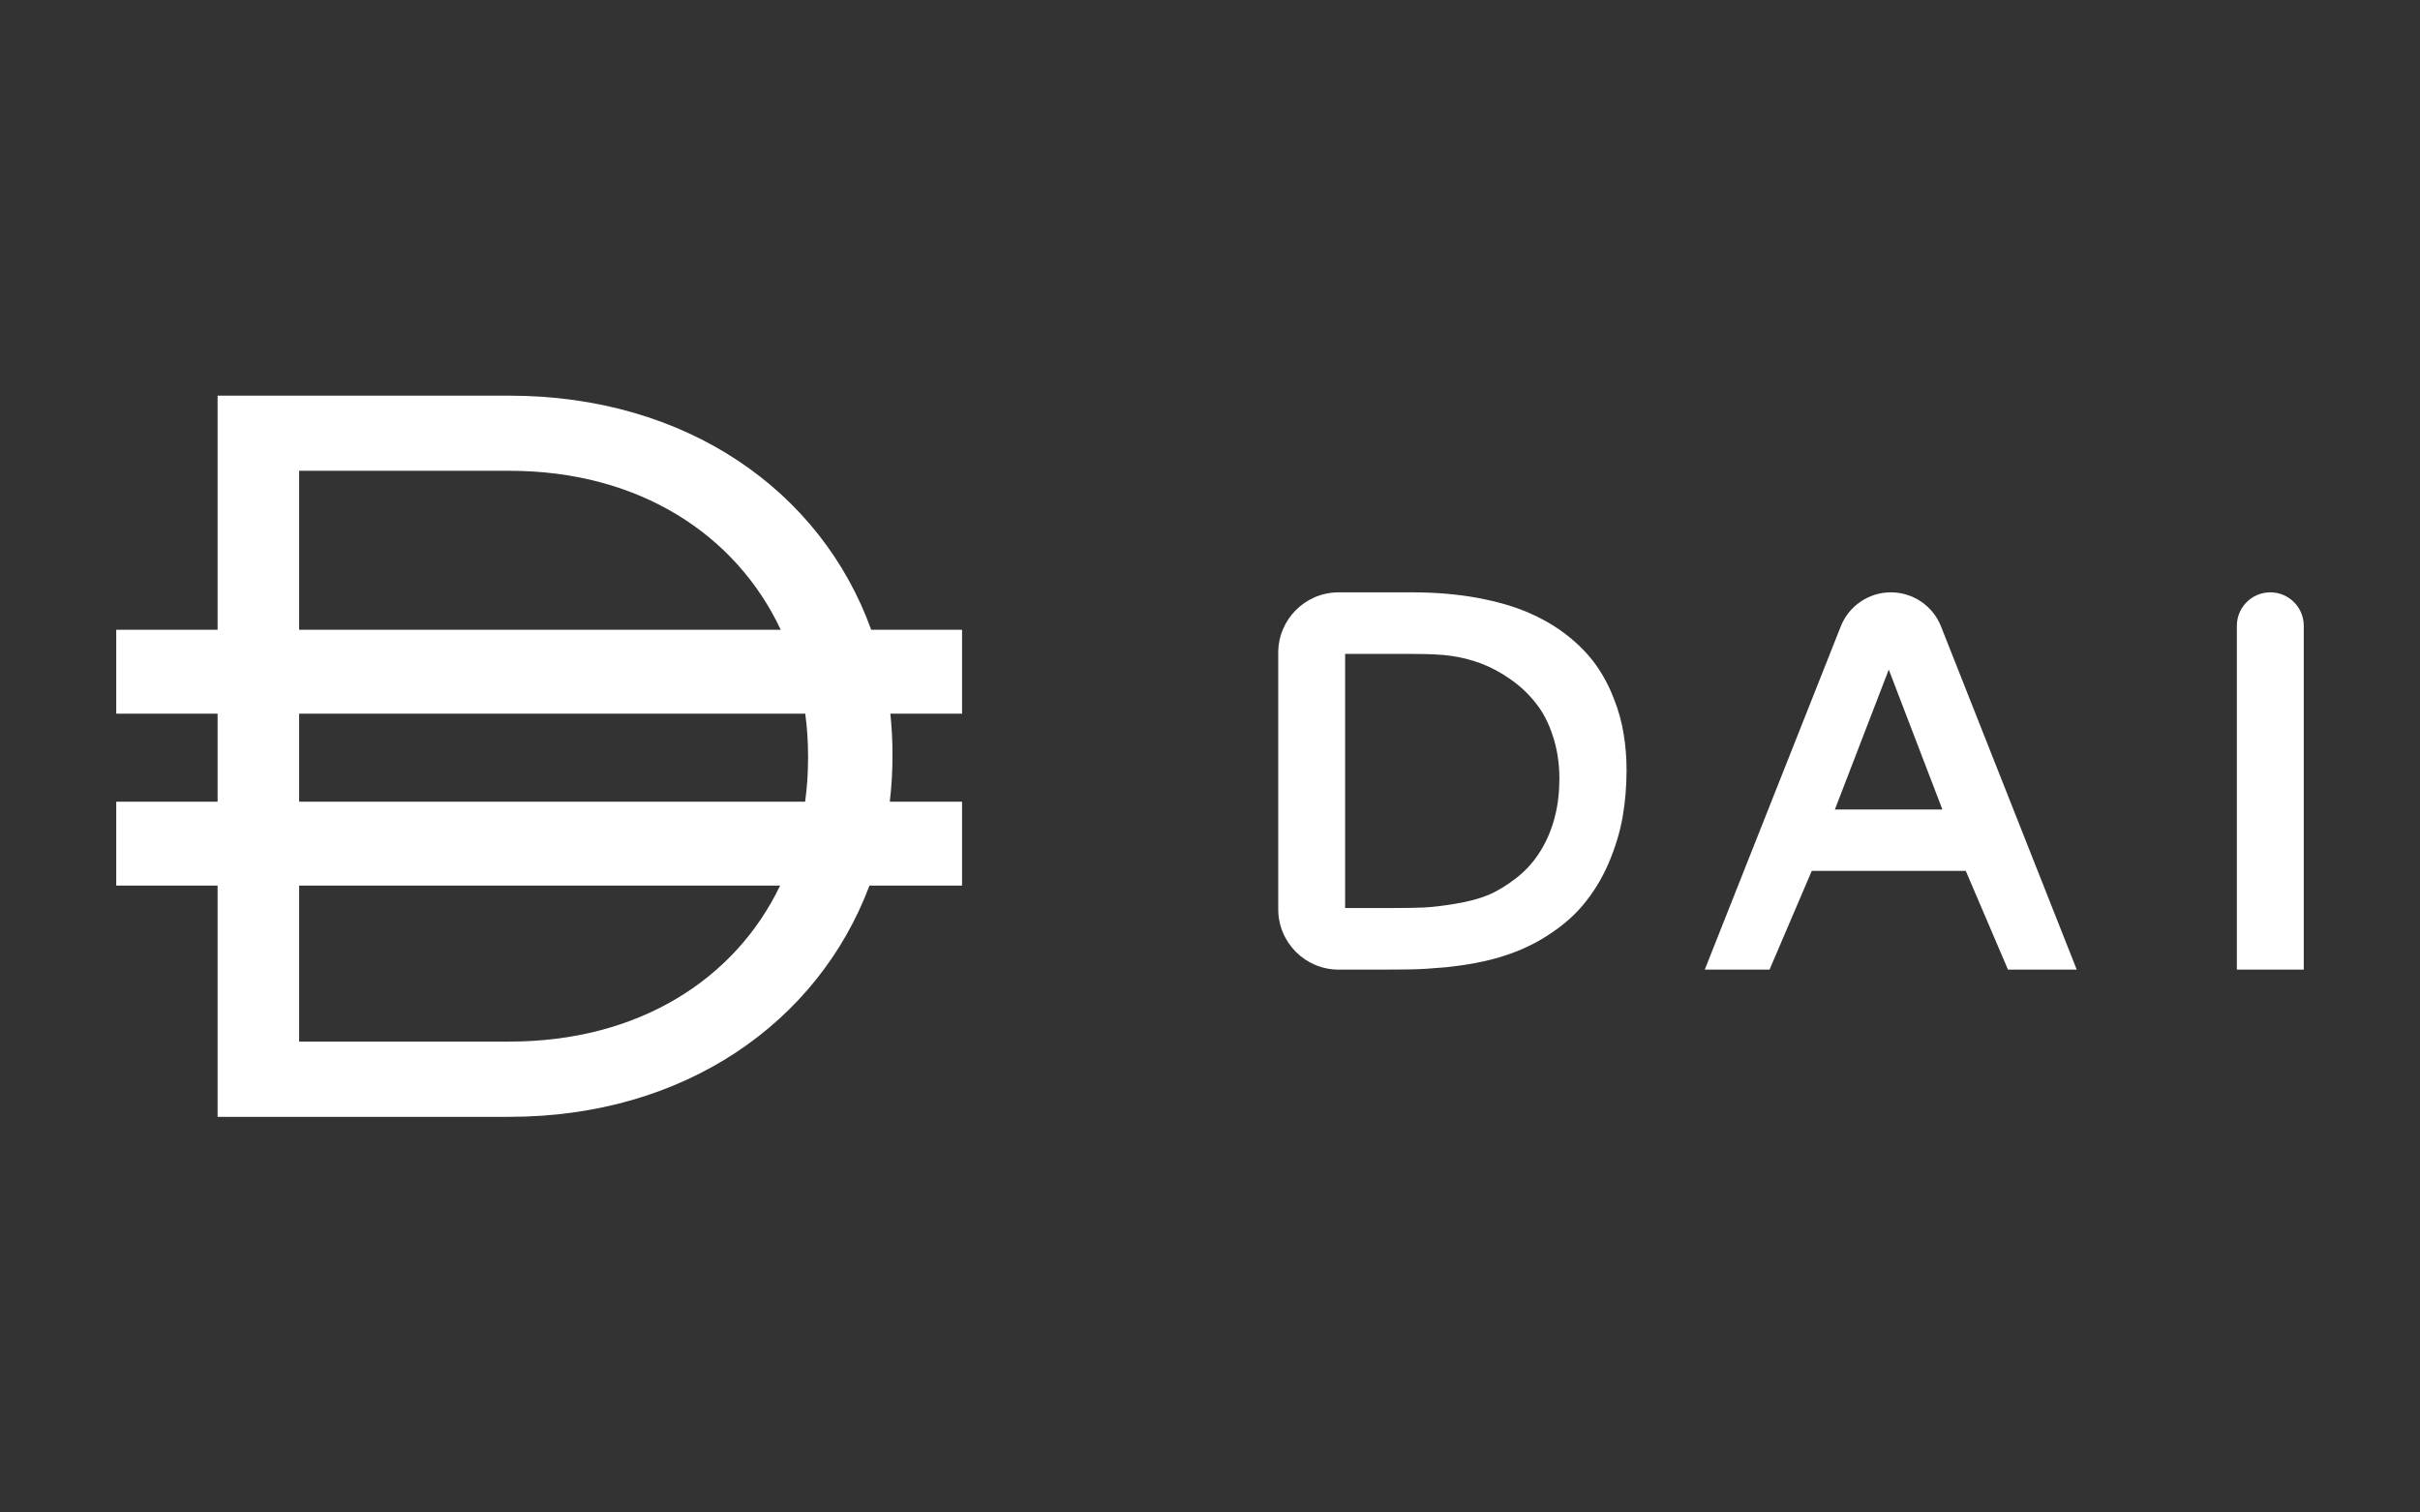 <svg width="128" height="80" viewBox="0 0 128 80" fill="none" xmlns="http://www.w3.org/2000/svg">
<rect x="0" y="0" width="128" height="80" fill="#333333" stroke="none"/>
<g id="logo / payment method / dai / white">
<g id="logo">
<path fill-rule="evenodd" clip-rule="evenodd" d="M26.937 20.928H11.509V33.311H6.148V37.747H11.509V42.404H6.148V46.84H11.509V59.073H26.937C36.215 59.073 43.273 54.077 45.989 46.84H50.886V42.404H47.063C47.157 41.617 47.205 40.814 47.205 39.997V39.888C47.205 39.163 47.167 38.448 47.092 37.747H50.886V33.311H46.08C43.434 25.972 36.321 20.928 26.937 20.928ZM15.822 55.093V46.84H41.263C38.891 51.788 33.795 55.093 26.937 55.093H15.822ZM15.822 42.404H42.585C42.688 41.657 42.741 40.89 42.741 40.106V39.997C42.741 39.231 42.691 38.48 42.591 37.747H15.822V42.404ZM41.296 33.311C38.938 28.294 33.827 24.901 26.937 24.901H15.822V33.311H41.296Z" fill="white"/>
<path fill-rule="evenodd" clip-rule="evenodd" d="M78.155 31.625C77.097 31.429 75.941 31.331 74.687 31.331H70.804C69.039 31.331 67.609 32.761 67.609 34.526V48.09C67.609 49.855 69.039 51.286 70.804 51.286H72.777C73.61 51.286 74.256 51.281 74.714 51.272C75.183 51.262 75.777 51.225 76.498 51.159C77.219 51.084 77.874 50.981 78.464 50.85C79.615 50.598 80.636 50.209 81.525 49.685C82.424 49.151 83.15 48.557 83.702 47.901C84.264 47.237 84.723 46.492 85.078 45.669C85.434 44.835 85.682 44.021 85.823 43.225C85.963 42.42 86.033 41.587 86.033 40.725C86.033 40.07 85.982 39.438 85.879 38.83C85.785 38.212 85.612 37.584 85.359 36.948C85.116 36.311 84.802 35.721 84.418 35.178C84.034 34.635 83.543 34.125 82.944 33.648C82.344 33.17 81.661 32.763 80.893 32.426C80.126 32.089 79.213 31.822 78.155 31.625ZM71.147 34.589H74.785C75.609 34.589 76.255 34.621 76.723 34.687C77.275 34.762 77.814 34.897 78.338 35.094C78.862 35.291 79.377 35.567 79.882 35.923C80.397 36.278 80.842 36.695 81.216 37.172C81.6 37.641 81.904 38.221 82.129 38.914C82.363 39.607 82.48 40.365 82.48 41.189C82.48 42.621 82.162 43.871 81.525 44.938C81.179 45.519 80.744 46.015 80.219 46.427C79.705 46.829 79.204 47.134 78.717 47.34C78.24 47.536 77.659 47.691 76.976 47.803C76.292 47.915 75.74 47.981 75.318 48C74.897 48.018 74.364 48.028 73.717 48.028H71.147V34.589Z" fill="white"/>
<path fill-rule="evenodd" clip-rule="evenodd" d="M100.013 31.331C98.844 31.331 97.793 32.044 97.363 33.132L90.17 51.286H93.596L95.829 46.062H103.974L106.207 51.286H109.844L102.665 33.133C102.235 32.045 101.184 31.331 100.013 31.331ZM99.902 35.417L102.739 42.818H97.051L99.902 35.417Z" fill="white"/>
<path d="M118.313 33.1C118.313 32.123 119.106 31.331 120.083 31.331C121.06 31.331 121.852 32.123 121.852 33.1V51.286H118.313V33.1Z" fill="white"/>
</g>
</g>
</svg>
